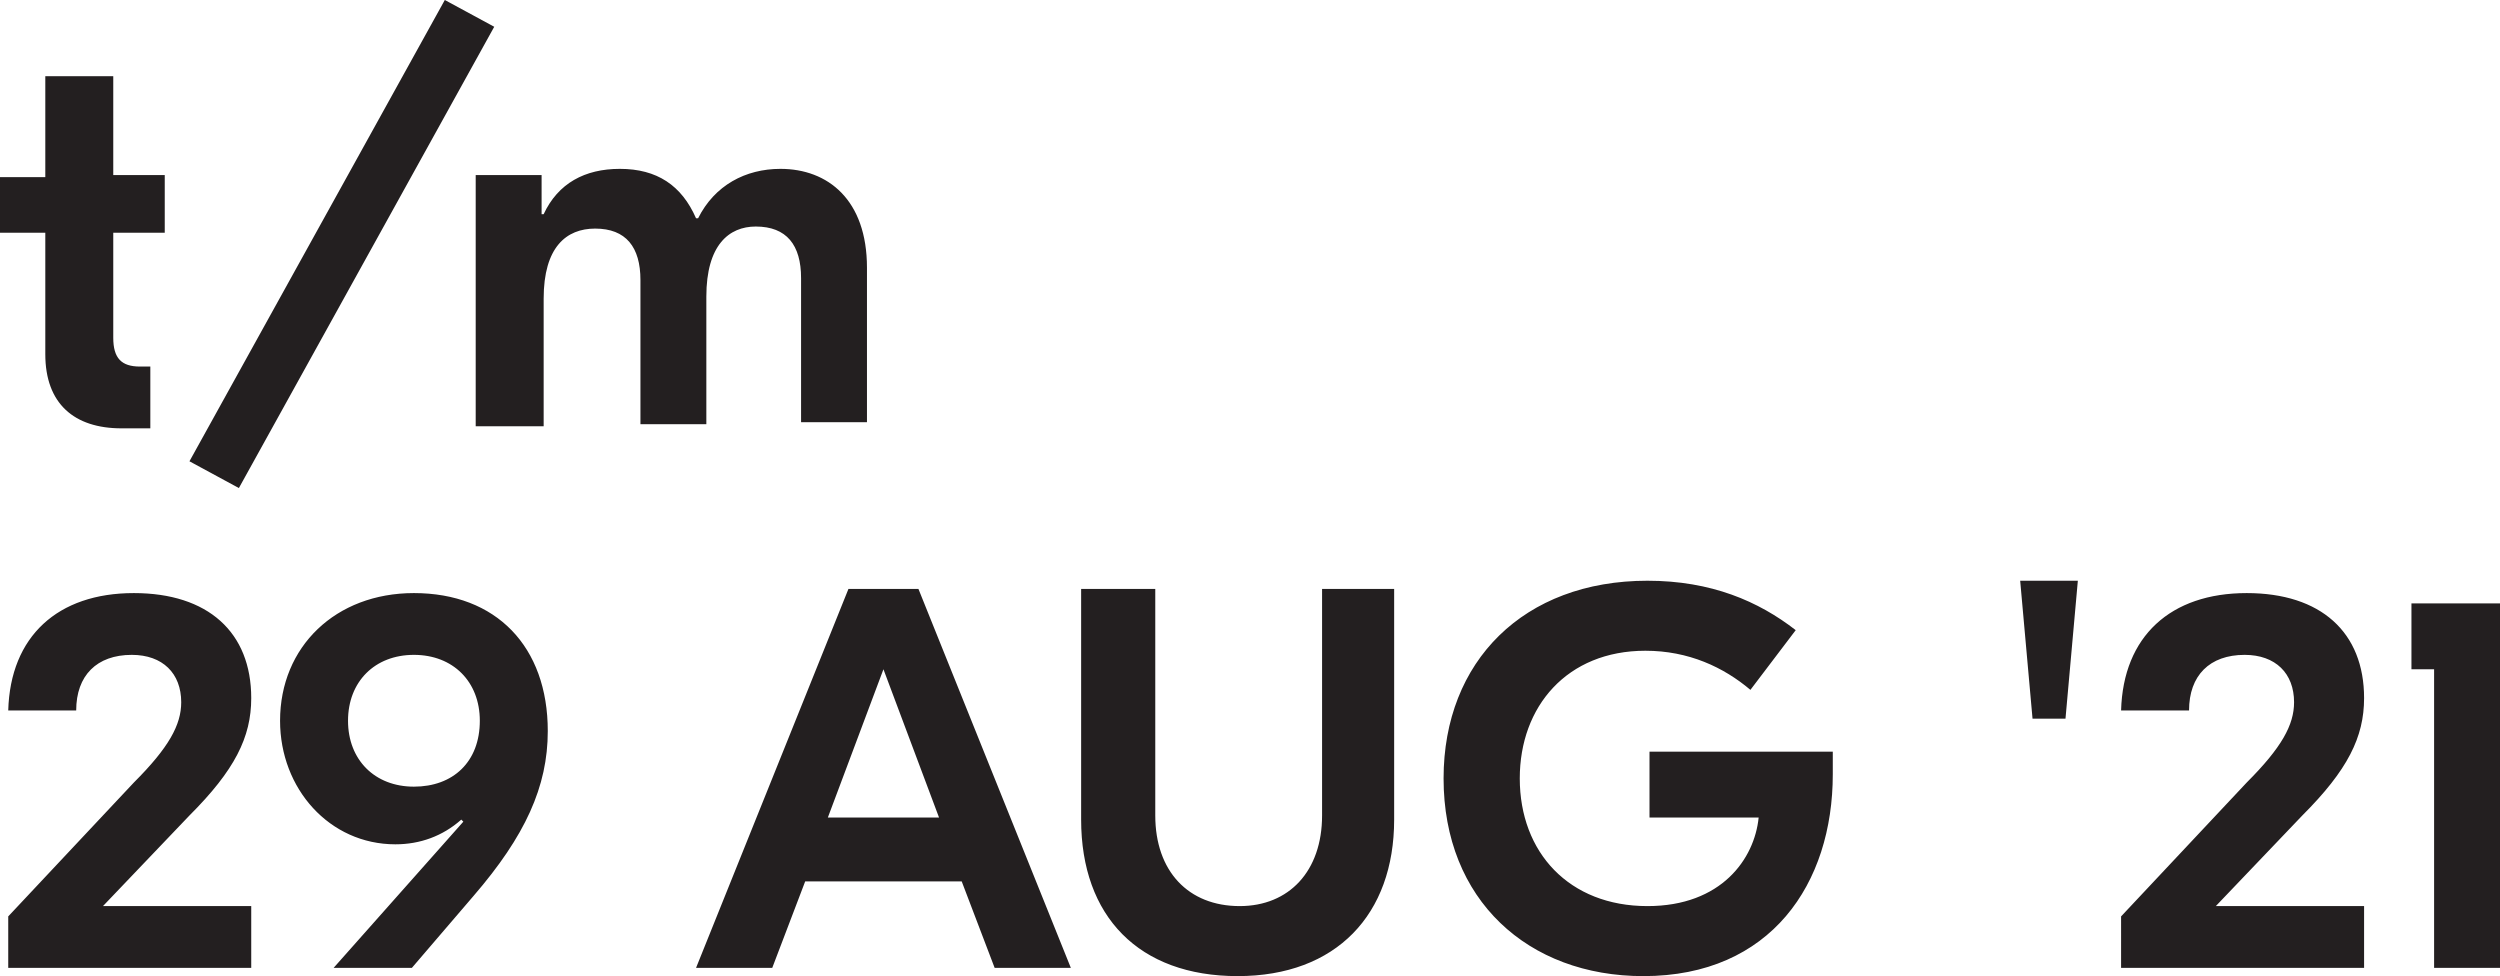 <?xml version="1.0" encoding="utf-8"?>
<!-- Generator: Adobe Illustrator 24.3.0, SVG Export Plug-In . SVG Version: 6.00 Build 0)  -->
<svg version="1.1" id="Laag_1" xmlns="http://www.w3.org/2000/svg" xmlns:xlink="http://www.w3.org/1999/xlink" x="0px" y="0px"
	 width="121.4px" height="47.4px" viewBox="0 0 121.4 47.4" style="enable-background:new 0 0 121.4 47.4;" xml:space="preserve">
<style type="text/css">
	.st0{clip-path:url(#SVGID_2_);fill:#231F20;}
</style>
<g>
	<defs>
		<rect id="SVGID_1_" width="121.4" height="47.4"/>
	</defs>
	<clipPath id="SVGID_2_">
		<use xlink:href="#SVGID_1_"  style="overflow:visible;"/>
	</clipPath>
	<path class="st0" d="M117.1,29.3v3.2h1.1V47h3.3V29.3H117.1z M114.8,47v-3l-7.2,0l4.2-4.4c2.2-2.2,3-3.8,3-5.7
		c0-3.2-2.1-5.1-5.7-5.1c-3.7,0-6,2.1-6.1,5.7h3.3c0-1.7,1-2.7,2.7-2.7c1.5,0,2.4,0.9,2.4,2.3c0,1.1-0.6,2.2-2.3,3.9l-6.1,6.5V47
		H114.8z M98.1,28.2l0.6,6.7h1.6l0.6-6.7H98.1z M80.1,36.6v3.1h5.3c-0.2,2-1.8,4.3-5.4,4.3c-3.8,0-6.2-2.6-6.2-6.2
		c0-3.5,2.3-6.2,6.1-6.2c2.1,0,3.8,0.8,5.1,1.9l2.2-2.9c-1.8-1.4-4.1-2.4-7.2-2.4c-6,0-9.9,3.9-9.9,9.6c0,5.9,4.1,9.6,9.7,9.6
		c6.2,0,9.2-4.5,9.2-9.8c0-0.3,0-0.7,0-1.1H80.1z M64.2,28.6v11c0,2.7-1.6,4.4-4,4.4c-2.5,0-4.1-1.7-4.1-4.4v-11h-3.6v11.2
		c0,4.7,2.8,7.6,7.6,7.6c4.8,0,7.6-3,7.6-7.6V28.6H64.2z M42.9,32.5l2.7,7.2h-5.4L42.9,32.5z M52,47l-7.4-18.4h-3.4L33.8,47h3.7
		l1.6-4.2h7.6l1.6,4.2H52z M20.1,38.2c-1.9,0-3.2-1.3-3.2-3.2c0-1.9,1.3-3.2,3.2-3.2s3.2,1.3,3.2,3.2C23.3,37,22,38.2,20.1,38.2
		 M20,47l3-3.5c2.5-2.9,3.6-5.3,3.6-8c0-4.1-2.5-6.7-6.5-6.7c-3.8,0-6.5,2.6-6.5,6.2c0,3.3,2.4,6,5.6,6c1.2,0,2.3-0.4,3.2-1.2
		l0.1,0.1L16.2,47H20z M12.2,47v-3l-7.2,0l4.2-4.4c2.2-2.2,3-3.8,3-5.7c0-3.2-2.1-5.1-5.7-5.1c-3.7,0-6,2.1-6.1,5.7h3.3
		c0-1.7,1-2.7,2.7-2.7c1.5,0,2.4,0.9,2.4,2.3c0,1.1-0.6,2.2-2.3,3.9l-6.1,6.5V47H12.2z"/>
	<path class="st0" d="M26.4,20.7v-6.2c0-2.5,1.1-3.4,2.5-3.4c1.5,0,2.2,0.9,2.2,2.5v7h3.2v-6.2c0-2.5,1.1-3.4,2.4-3.4
		c1.5,0,2.2,0.9,2.2,2.5v7h3.2V13c0-3.3-1.9-4.8-4.2-4.8c-1.7,0-3.2,0.8-4,2.4h-0.1c-0.7-1.6-1.9-2.4-3.7-2.4c-1.7,0-3,0.7-3.7,2.2
		h-0.1V8.5h-3.2v12.2H26.4z M9.2,22.4l2.4,1.3L24,1.3L21.6,0L9.2,22.4z M8,8.5H5.5V3.7H2.2v4.9H0v2.7h2.2v5.9c0,2.4,1.4,3.6,3.7,3.6
		h1.4v-3H6.8c-0.9,0-1.3-0.4-1.3-1.4v-5.1H8V8.5z"/>
</g>
</svg>
